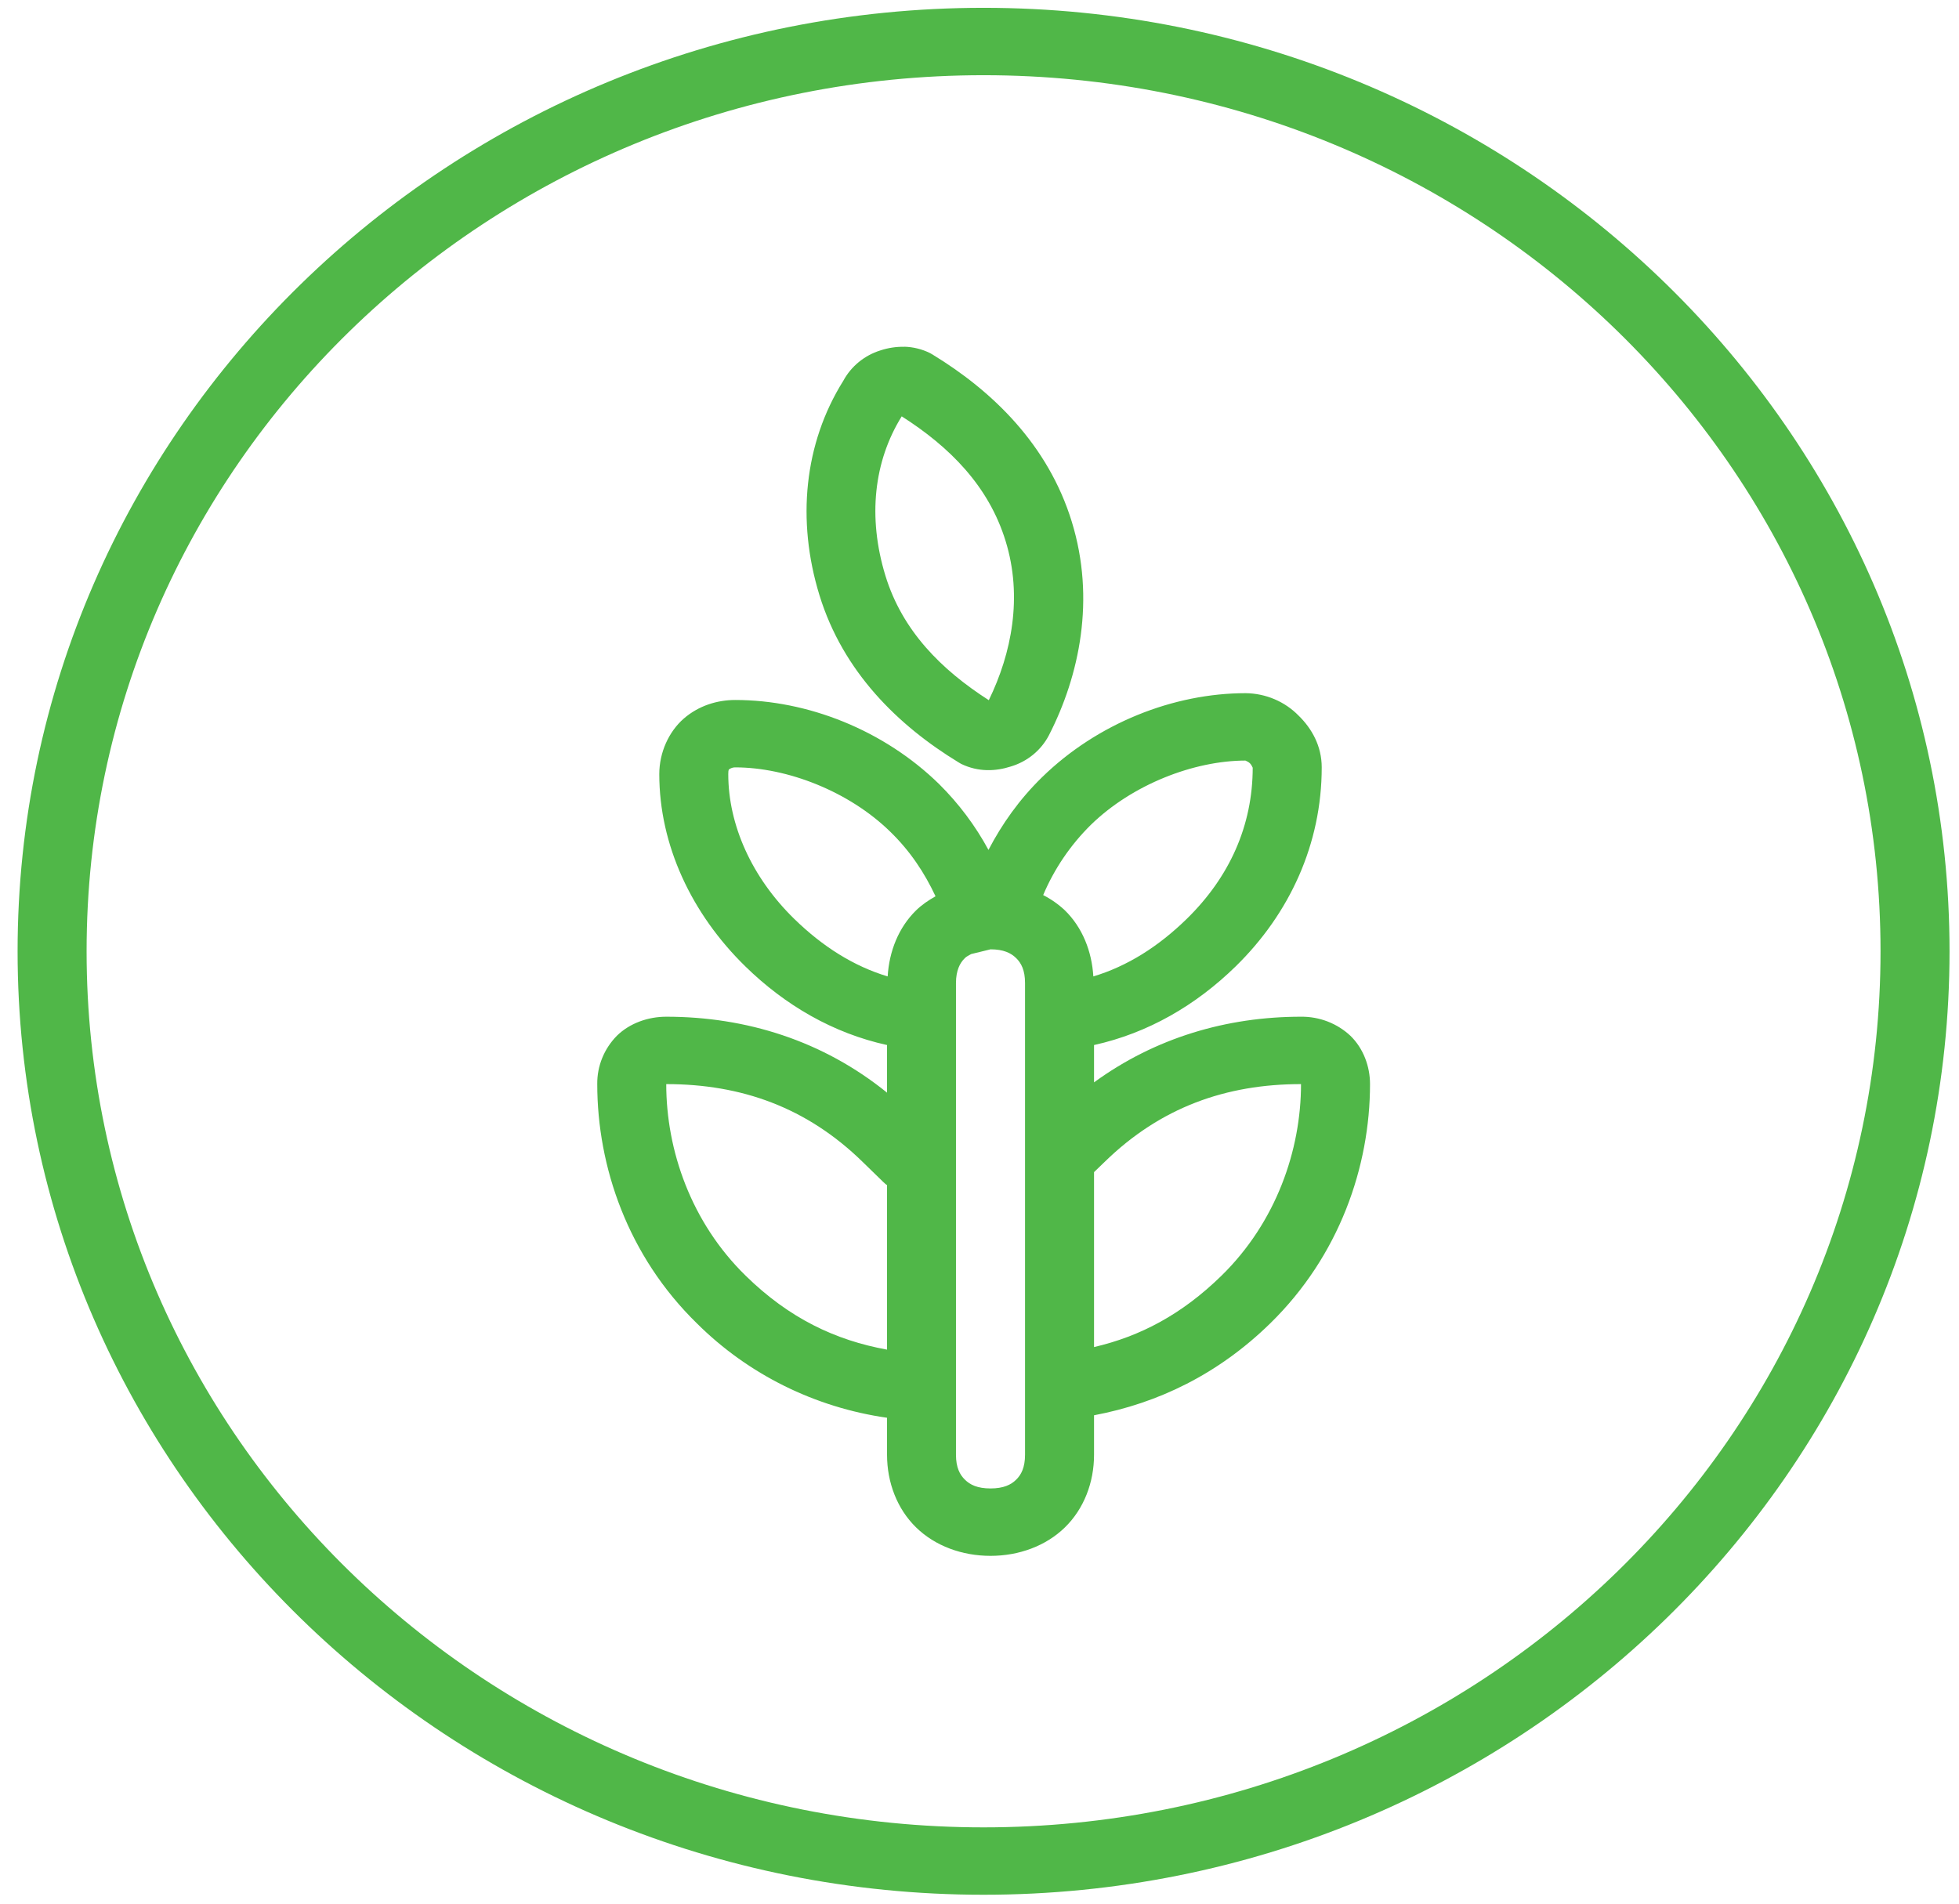 <svg width="107" height="104" viewBox="0 0 107 104" fill="none" xmlns="http://www.w3.org/2000/svg">
<path d="M53.722 0.427C24.606 0.427 0.961 23.523 0.961 51.963C0.961 80.403 24.606 103.499 53.722 103.499C82.838 103.499 106.483 80.403 106.483 51.963C106.483 23.523 82.838 0.427 53.722 0.427ZM53.722 4.108C80.803 4.108 102.714 25.51 102.714 51.963C102.714 78.416 80.803 99.818 53.722 99.818C26.641 99.818 4.73 78.416 4.73 51.963C4.73 25.51 26.641 4.108 53.722 4.108ZM49.396 18.943C48.95 18.934 48.506 19.002 48.084 19.142C47.213 19.415 46.486 20.011 46.06 20.802C43.916 24.222 43.505 28.433 44.757 32.508C46.049 36.716 49.079 39.646 52.346 41.637L52.422 41.682L52.497 41.726C53.439 42.182 54.389 42.134 55.211 41.869C55.657 41.736 56.071 41.516 56.428 41.224C56.785 40.931 57.079 40.571 57.291 40.165C58.968 36.889 59.839 32.722 58.542 28.503C57.249 24.292 54.212 21.365 50.948 19.374L50.873 19.33L50.794 19.285C50.36 19.071 49.882 18.953 49.396 18.939V18.943ZM49.252 22.742C51.86 24.406 54.001 26.537 54.928 29.56C55.863 32.6 55.26 35.678 54.008 38.247C51.419 36.587 49.286 34.459 48.363 31.452C47.38 28.242 47.734 25.183 49.252 22.742ZM68.043 37.864C64.093 37.864 59.933 39.51 56.914 42.458C55.663 43.68 54.724 45.02 53.99 46.426C53.275 45.104 52.366 43.891 51.291 42.826C48.273 39.878 44.112 38.236 40.159 38.236C39.179 38.236 38.161 38.545 37.347 39.252C36.537 39.959 36.01 41.093 36.01 42.285C36.01 46.143 37.758 49.905 40.713 52.791C42.883 54.912 45.499 56.436 48.45 57.084V59.686C44.953 56.852 40.762 55.537 36.39 55.537C35.41 55.537 34.4 55.883 33.692 56.579C32.995 57.288 32.61 58.236 32.622 59.218C32.622 63.709 34.28 68.598 38.071 72.294C40.862 75.071 44.507 76.88 48.45 77.444V79.465C48.45 80.974 48.996 82.417 50.036 83.433C51.077 84.449 52.55 84.987 54.103 84.987C55.648 84.987 57.125 84.449 58.165 83.433C59.205 82.417 59.756 80.978 59.756 79.465V77.308C63.26 76.645 66.539 75.062 69.373 72.294C73.16 68.598 74.83 63.713 74.83 59.218C74.83 58.258 74.472 57.271 73.76 56.579C73.035 55.9 72.066 55.526 71.061 55.537C66.995 55.537 63.095 56.69 59.756 59.123V57.084C62.706 56.432 65.318 54.912 67.489 52.791C70.447 49.901 72.192 46.092 72.192 41.917C72.192 40.754 71.653 39.797 70.933 39.094C70.56 38.711 70.112 38.405 69.615 38.194C69.119 37.983 68.584 37.871 68.043 37.864ZM68.043 41.545C67.979 41.545 68.141 41.571 68.269 41.693C68.397 41.821 68.423 41.98 68.423 41.917C68.423 45.109 67.146 47.917 64.824 50.189C63.257 51.72 61.565 52.78 59.718 53.336C59.635 51.959 59.119 50.66 58.165 49.728C57.812 49.396 57.413 49.115 56.978 48.893C57.582 47.463 58.465 46.161 59.578 45.061C61.836 42.856 65.209 41.545 68.043 41.545ZM40.159 41.917C42.993 41.917 46.366 43.224 48.623 45.429C49.72 46.496 50.492 47.667 51.099 48.959C50.715 49.176 50.353 49.419 50.036 49.728C49.083 50.66 48.567 51.959 48.484 53.336C46.637 52.78 44.941 51.716 43.377 50.189C41.056 47.921 39.778 45.053 39.778 42.285C39.778 42.009 39.816 42.035 39.853 42.005C39.944 41.947 40.05 41.916 40.159 41.917ZM54.103 51.856C54.811 51.856 55.222 52.059 55.497 52.331C55.78 52.603 55.987 53.001 55.987 53.693V79.461C55.987 80.16 55.78 80.558 55.497 80.831C55.222 81.103 54.811 81.305 54.103 81.305C53.387 81.305 52.983 81.103 52.705 80.827C52.426 80.558 52.215 80.16 52.215 79.465V53.697C52.215 53.347 52.271 53.075 52.358 52.854C52.434 52.657 52.552 52.479 52.705 52.331C52.791 52.243 52.927 52.184 53.047 52.114L54.103 51.856ZM36.39 59.218C40.498 59.218 44.071 60.492 47.116 63.467L48.246 64.567C48.31 64.63 48.378 64.687 48.45 64.74V73.722C45.623 73.21 43.102 72.007 40.735 69.691C37.736 66.765 36.39 62.819 36.39 59.218ZM71.061 59.218C71.061 62.819 69.705 66.765 66.709 69.691C64.549 71.801 62.277 72.997 59.756 73.582V64.026L60.336 63.467C63.381 60.492 66.957 59.218 71.061 59.218Z" fill="#50B748"/>
</svg>

